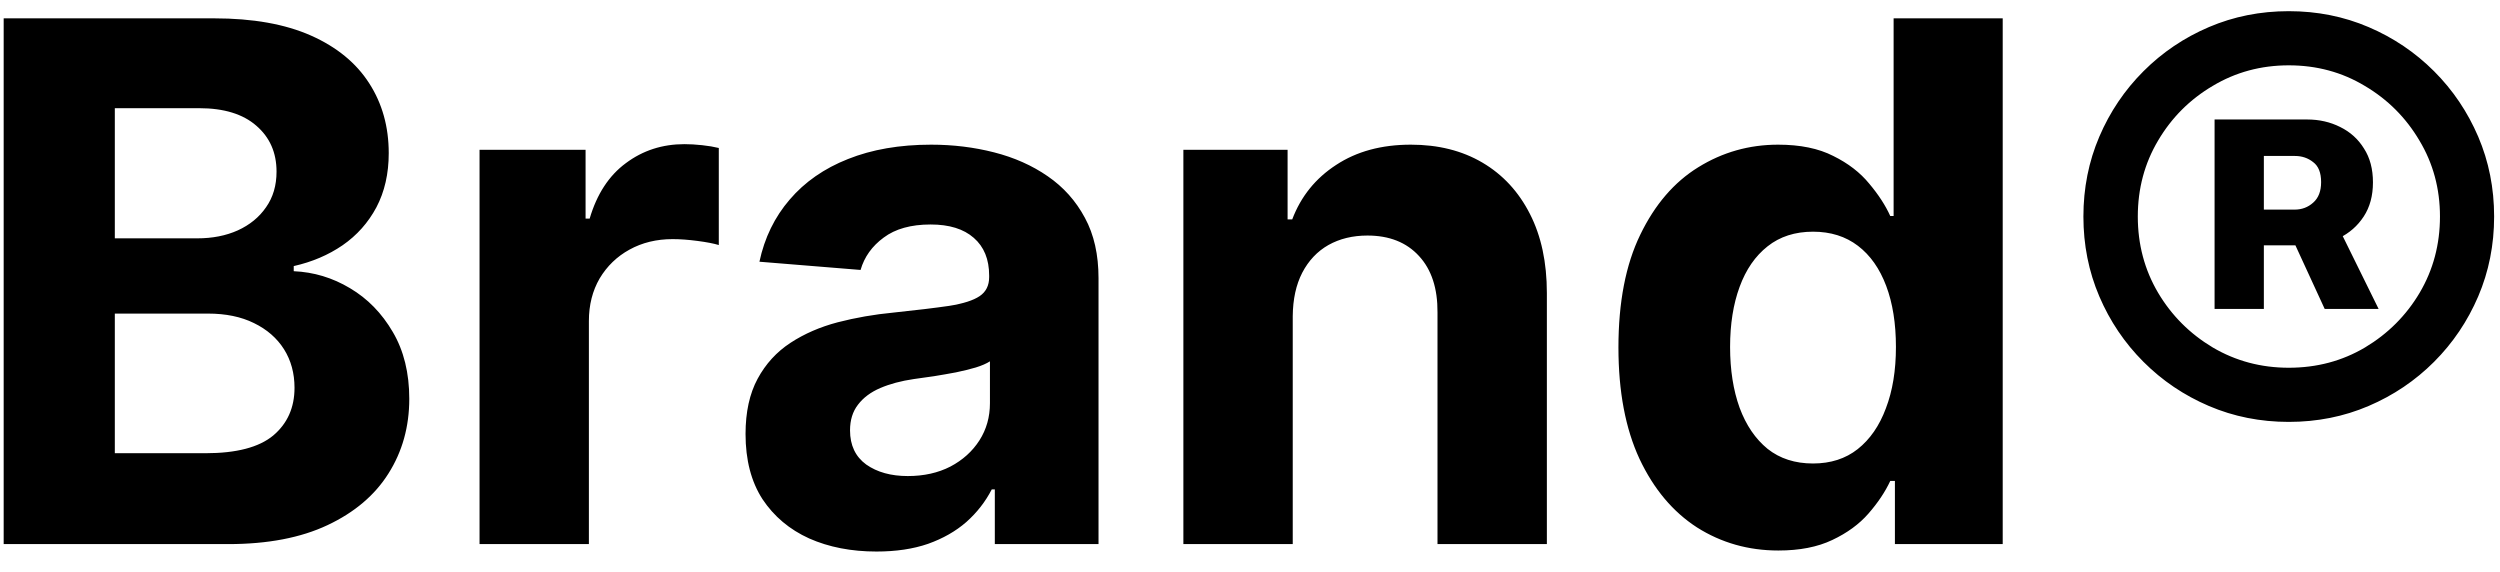 <svg width="83" height="19" viewBox="0 0 83 19" fill="none" xmlns="http://www.w3.org/2000/svg">
<path d="M0.122 18.064V0.609H7.11C8.394 0.609 9.465 0.8 10.323 1.18C11.181 1.561 11.826 2.09 12.258 2.766C12.69 3.436 12.906 4.209 12.906 5.084C12.906 5.766 12.769 6.365 12.497 6.882C12.224 7.394 11.849 7.814 11.372 8.144C10.9 8.467 10.36 8.697 9.752 8.834V9.004C10.417 9.033 11.039 9.22 11.619 9.567C12.204 9.913 12.678 10.399 13.042 11.024C13.406 11.643 13.588 12.382 13.588 13.24C13.588 14.166 13.357 14.993 12.897 15.72C12.443 16.442 11.769 17.013 10.877 17.433C9.985 17.854 8.886 18.064 7.579 18.064H0.122ZM3.812 15.047H6.821C7.849 15.047 8.599 14.851 9.071 14.459C9.542 14.061 9.778 13.533 9.778 12.874C9.778 12.391 9.661 11.964 9.429 11.595C9.196 11.226 8.863 10.936 8.431 10.726C8.005 10.516 7.497 10.411 6.906 10.411H3.812V15.047ZM3.812 7.913H6.548C7.054 7.913 7.502 7.825 7.894 7.649C8.292 7.467 8.605 7.212 8.832 6.882C9.065 6.553 9.181 6.158 9.181 5.697C9.181 5.067 8.957 4.558 8.508 4.172C8.065 3.786 7.434 3.592 6.616 3.592H3.812V7.913ZM15.921 18.064V4.973H19.441V7.257H19.577C19.816 6.445 20.216 5.831 20.779 5.416C21.341 4.996 21.989 4.786 22.722 4.786C22.904 4.786 23.1 4.797 23.31 4.82C23.52 4.842 23.705 4.874 23.864 4.913V8.135C23.694 8.084 23.458 8.038 23.157 7.999C22.855 7.959 22.58 7.939 22.33 7.939C21.796 7.939 21.319 8.055 20.898 8.288C20.483 8.516 20.154 8.834 19.909 9.243C19.671 9.652 19.551 10.124 19.551 10.658V18.064H15.921ZM29.099 18.311C28.264 18.311 27.519 18.166 26.866 17.877C26.213 17.581 25.696 17.146 25.315 16.573C24.94 15.993 24.752 15.271 24.752 14.408C24.752 13.68 24.886 13.07 25.153 12.575C25.42 12.081 25.784 11.683 26.244 11.382C26.704 11.081 27.227 10.854 27.812 10.7C28.403 10.547 29.022 10.439 29.67 10.377C30.431 10.297 31.045 10.223 31.511 10.155C31.977 10.081 32.315 9.973 32.525 9.831C32.735 9.689 32.84 9.479 32.84 9.2V9.149C32.84 8.609 32.67 8.192 32.329 7.896C31.994 7.601 31.517 7.453 30.897 7.453C30.244 7.453 29.724 7.598 29.338 7.888C28.951 8.172 28.696 8.53 28.571 8.962L25.213 8.689C25.383 7.894 25.718 7.206 26.218 6.626C26.718 6.041 27.363 5.592 28.153 5.28C28.948 4.962 29.869 4.803 30.914 4.803C31.642 4.803 32.338 4.888 33.002 5.058C33.673 5.229 34.267 5.493 34.784 5.851C35.306 6.209 35.718 6.669 36.019 7.232C36.321 7.788 36.471 8.456 36.471 9.234V18.064H33.028V16.249H32.926C32.715 16.658 32.434 17.018 32.082 17.331C31.73 17.638 31.306 17.879 30.812 18.055C30.318 18.226 29.747 18.311 29.099 18.311ZM30.139 15.805C30.673 15.805 31.144 15.7 31.553 15.49C31.963 15.274 32.284 14.984 32.517 14.621C32.75 14.257 32.866 13.845 32.866 13.385V11.996C32.752 12.07 32.596 12.138 32.397 12.2C32.204 12.257 31.985 12.311 31.741 12.362C31.497 12.408 31.252 12.45 31.008 12.49C30.764 12.524 30.542 12.555 30.343 12.584C29.917 12.646 29.545 12.746 29.227 12.882C28.909 13.018 28.662 13.203 28.485 13.436C28.309 13.663 28.221 13.947 28.221 14.288C28.221 14.783 28.4 15.161 28.758 15.422C29.122 15.678 29.582 15.805 30.139 15.805ZM42.919 10.496V18.064H39.288V4.973H42.748V7.283H42.902C43.191 6.521 43.677 5.919 44.359 5.476C45.041 5.027 45.867 4.803 46.839 4.803C47.748 4.803 48.541 5.001 49.217 5.399C49.893 5.797 50.419 6.365 50.794 7.104C51.169 7.837 51.356 8.712 51.356 9.729V18.064H47.725V10.377C47.731 9.575 47.527 8.95 47.112 8.501C46.697 8.047 46.126 7.82 45.399 7.82C44.91 7.82 44.478 7.925 44.103 8.135C43.734 8.345 43.444 8.652 43.234 9.055C43.029 9.453 42.924 9.933 42.919 10.496ZM59.041 18.277C58.047 18.277 57.147 18.021 56.34 17.51C55.539 16.993 54.902 16.234 54.431 15.234C53.965 14.229 53.732 12.996 53.732 11.536C53.732 10.036 53.973 8.788 54.456 7.794C54.939 6.794 55.581 6.047 56.382 5.553C57.189 5.053 58.073 4.803 59.033 4.803C59.766 4.803 60.377 4.928 60.865 5.178C61.36 5.422 61.757 5.729 62.059 6.098C62.365 6.462 62.598 6.82 62.757 7.172H62.868V0.609H66.49V18.064H62.911V15.967H62.757C62.587 16.331 62.345 16.692 62.033 17.05C61.726 17.402 61.326 17.695 60.831 17.928C60.343 18.161 59.746 18.277 59.041 18.277ZM60.192 15.388C60.777 15.388 61.272 15.229 61.675 14.911C62.084 14.587 62.397 14.135 62.612 13.555C62.834 12.976 62.945 12.297 62.945 11.518C62.945 10.74 62.837 10.064 62.621 9.49C62.405 8.916 62.093 8.473 61.684 8.161C61.274 7.848 60.777 7.692 60.192 7.692C59.595 7.692 59.093 7.854 58.684 8.178C58.274 8.501 57.965 8.95 57.755 9.524C57.544 10.098 57.439 10.763 57.439 11.518C57.439 12.28 57.544 12.953 57.755 13.538C57.97 14.118 58.28 14.572 58.684 14.902C59.093 15.226 59.595 15.388 60.192 15.388ZM73.524 10.257V3.967H76.6C76.998 3.967 77.362 4.05 77.691 4.215C78.027 4.379 78.291 4.618 78.484 4.93C78.683 5.237 78.782 5.612 78.782 6.055C78.782 6.499 78.68 6.876 78.475 7.189C78.271 7.501 77.998 7.74 77.657 7.905C77.316 8.064 76.939 8.144 76.524 8.144H74.419V6.959H76.183C76.421 6.959 76.626 6.882 76.796 6.729C76.973 6.575 77.061 6.348 77.061 6.047C77.061 5.734 76.973 5.513 76.796 5.382C76.626 5.246 76.424 5.178 76.191 5.178H75.16V10.257H73.524ZM77.538 7.351L78.97 10.257H77.18L75.842 7.351H77.538ZM75.987 14.007C75.044 14.007 74.16 13.831 73.336 13.479C72.512 13.127 71.788 12.638 71.163 12.013C70.538 11.388 70.049 10.663 69.697 9.84C69.345 9.016 69.169 8.132 69.169 7.189C69.169 6.246 69.345 5.362 69.697 4.538C70.049 3.715 70.538 2.99 71.163 2.365C71.788 1.74 72.512 1.251 73.336 0.899C74.16 0.547 75.044 0.371 75.987 0.371C76.93 0.371 77.814 0.547 78.637 0.899C79.461 1.251 80.186 1.74 80.811 2.365C81.436 2.99 81.924 3.715 82.277 4.538C82.629 5.362 82.805 6.246 82.805 7.189C82.805 8.132 82.629 9.016 82.277 9.84C81.924 10.663 81.436 11.388 80.811 12.013C80.186 12.638 79.461 13.127 78.637 13.479C77.814 13.831 76.93 14.007 75.987 14.007ZM75.987 12.209C76.919 12.209 77.762 11.984 78.518 11.536C79.279 11.081 79.885 10.476 80.333 9.72C80.782 8.959 81.007 8.115 81.007 7.189C81.007 6.263 80.779 5.422 80.325 4.666C79.876 3.905 79.271 3.3 78.51 2.851C77.754 2.396 76.913 2.169 75.987 2.169C75.066 2.169 74.225 2.396 73.464 2.851C72.703 3.3 72.098 3.905 71.649 4.666C71.2 5.422 70.975 6.263 70.975 7.189C70.975 8.115 71.2 8.959 71.649 9.72C72.098 10.476 72.703 11.081 73.464 11.536C74.225 11.984 75.066 12.209 75.987 12.209Z" fill="black"/>
</svg>
